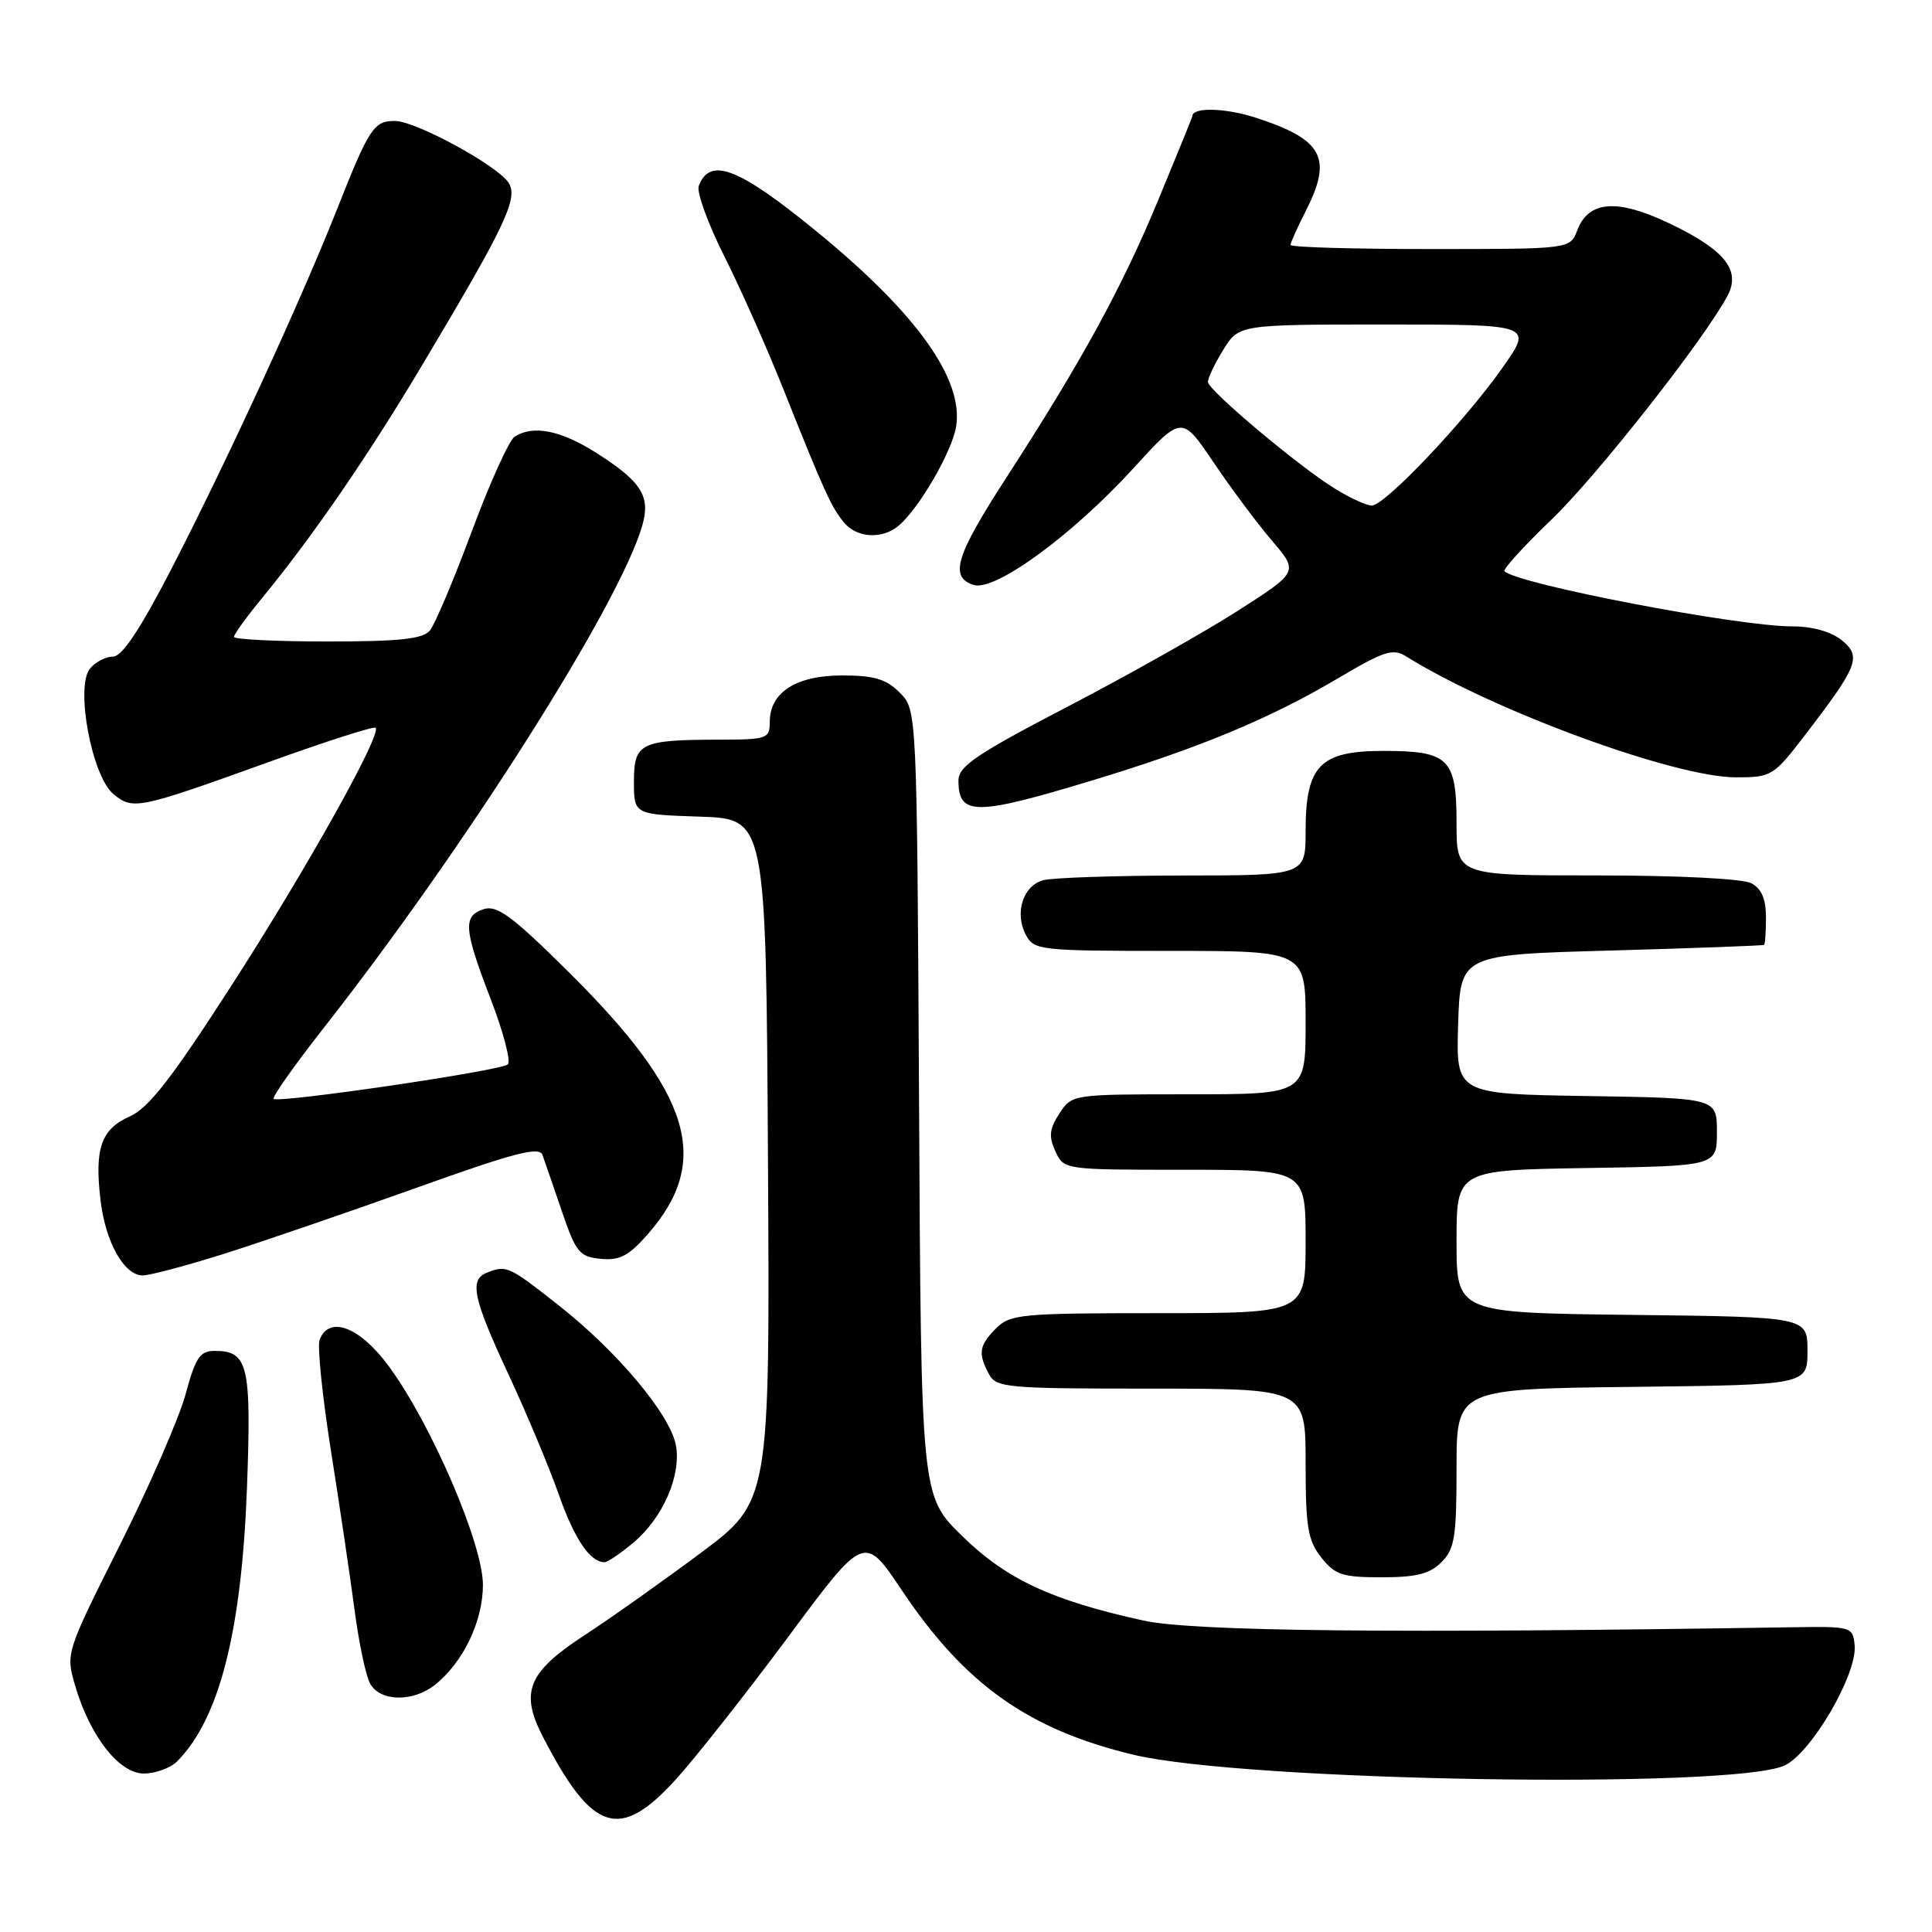 <?xml version="1.0" encoding="UTF-8" standalone="no"?>
<!DOCTYPE svg PUBLIC "-//W3C//DTD SVG 1.1//EN" "http://www.w3.org/Graphics/SVG/1.1/DTD/svg11.dtd" >
<svg xmlns="http://www.w3.org/2000/svg" xmlns:xlink="http://www.w3.org/1999/xlink" version="1.1" viewBox="0 0 256 256">
 <g >
 <path fill="currentColor"
d=" M 89.58 235.75 C 92.20 232.86 98.88 224.38 104.44 216.90 C 114.53 203.29 114.53 203.29 119.51 210.74 C 127.85 223.19 136.26 229.17 150.18 232.51 C 164.93 236.05 229.80 237.11 236.50 233.92 C 240.06 232.22 246.12 221.79 245.75 218.00 C 245.50 215.55 245.34 215.50 237.50 215.62 C 184.54 216.45 158.07 216.17 151.50 214.73 C 139.32 212.05 133.36 209.27 127.48 203.52 C 122.05 198.22 122.05 198.22 121.78 146.14 C 121.50 94.05 121.50 94.05 119.22 91.78 C 117.42 89.97 115.83 89.50 111.58 89.50 C 105.49 89.50 102.00 91.74 102.00 95.65 C 102.00 97.88 101.66 98.00 95.25 98.01 C 84.83 98.03 84.00 98.45 84.00 103.58 C 84.00 107.92 84.00 107.92 92.75 108.21 C 101.50 108.50 101.50 108.50 101.76 153.72 C 102.02 198.95 102.02 198.95 92.76 205.84 C 87.67 209.63 80.81 214.49 77.52 216.63 C 69.94 221.57 68.86 224.18 71.94 230.14 C 78.51 242.85 82.10 243.99 89.58 235.75 Z  M 23.46 233.40 C 29.04 227.81 32.00 216.25 32.72 197.27 C 33.33 180.87 32.89 179.00 28.45 179.00 C 26.49 179.00 25.91 179.86 24.59 184.75 C 23.73 187.91 19.80 196.92 15.86 204.77 C 8.75 218.95 8.71 219.08 9.93 223.27 C 11.90 230.03 15.77 235.00 19.06 235.00 C 20.60 235.00 22.58 234.28 23.46 233.40 Z  M 57.66 223.23 C 61.40 220.23 63.99 214.81 63.99 210.00 C 63.99 204.58 57.16 188.71 51.53 181.05 C 47.70 175.82 43.61 174.25 42.35 177.53 C 42.03 178.36 42.71 185.00 43.86 192.28 C 45.01 199.55 46.41 209.02 46.98 213.31 C 47.54 217.61 48.46 222.00 49.03 223.06 C 50.34 225.49 54.72 225.58 57.66 223.23 Z  M 191.00 207.00 C 192.75 205.25 193.00 203.67 193.00 194.52 C 193.00 184.04 193.00 184.04 216.25 183.77 C 239.50 183.50 239.50 183.50 239.50 179.00 C 239.50 174.50 239.50 174.50 216.25 174.23 C 193.00 173.96 193.00 173.96 193.00 164.51 C 193.00 155.05 193.00 155.05 210.25 154.77 C 227.50 154.50 227.50 154.50 227.50 150.00 C 227.50 145.50 227.50 145.50 210.21 145.23 C 192.93 144.95 192.93 144.95 193.21 135.73 C 193.50 126.50 193.50 126.50 213.50 125.95 C 224.50 125.64 233.61 125.30 233.75 125.20 C 233.89 125.09 234.00 123.44 234.00 121.54 C 234.00 119.13 233.41 117.75 232.07 117.04 C 230.93 116.43 222.45 116.00 211.57 116.00 C 193.00 116.00 193.00 116.00 193.00 109.12 C 193.00 100.48 192.01 99.50 183.26 99.50 C 174.90 99.50 173.00 101.46 173.00 110.11 C 173.00 116.00 173.00 116.00 156.75 116.01 C 147.81 116.02 139.48 116.30 138.24 116.63 C 135.54 117.36 134.39 121.00 135.95 123.91 C 137.02 125.91 137.83 126.00 155.04 126.00 C 173.00 126.00 173.00 126.00 173.00 135.50 C 173.00 145.00 173.00 145.00 157.52 145.00 C 142.05 145.00 142.05 145.00 140.38 147.54 C 139.05 149.58 138.94 150.57 139.84 152.54 C 140.96 155.00 140.96 155.00 156.98 155.00 C 173.00 155.00 173.00 155.00 173.00 164.50 C 173.00 174.00 173.00 174.00 153.50 174.00 C 135.33 174.00 133.86 174.14 132.00 176.00 C 129.73 178.27 129.56 179.32 131.04 182.07 C 132.01 183.88 133.33 184.00 152.54 184.00 C 173.00 184.00 173.00 184.00 173.00 193.87 C 173.00 202.33 173.29 204.10 175.07 206.37 C 176.90 208.68 177.86 209.00 183.07 209.00 C 187.67 209.00 189.45 208.55 191.00 207.00 Z  M 83.96 204.38 C 87.85 201.11 90.30 195.47 89.56 191.50 C 88.79 187.44 81.87 179.15 74.12 173.04 C 67.45 167.77 67.14 167.62 64.58 168.61 C 62.14 169.54 62.64 171.93 67.37 182.10 C 69.78 187.27 72.77 194.43 74.03 198.00 C 76.11 203.93 78.19 207.00 80.11 207.00 C 80.52 207.00 82.25 205.82 83.96 204.38 Z  M 29.55 166.18 C 34.47 164.63 45.89 160.71 54.93 157.48 C 68.16 152.74 71.46 151.87 71.88 153.04 C 72.17 153.85 73.33 157.20 74.45 160.50 C 76.31 165.95 76.78 166.53 79.60 166.80 C 82.10 167.05 83.31 166.41 85.81 163.57 C 94.37 153.81 91.68 144.96 75.19 128.64 C 67.89 121.41 65.86 119.91 64.12 120.46 C 61.30 121.36 61.44 123.08 65.04 132.43 C 66.71 136.77 67.72 140.65 67.29 141.04 C 66.37 141.88 36.88 146.21 36.26 145.60 C 36.04 145.37 38.97 141.21 42.79 136.34 C 61.67 112.29 82.12 80.04 85.11 69.62 C 86.21 65.77 85.02 63.86 79.19 60.12 C 74.36 57.02 70.70 56.27 68.19 57.86 C 67.47 58.32 64.91 63.96 62.52 70.40 C 60.12 76.84 57.62 82.76 56.96 83.55 C 56.03 84.67 52.96 85.00 43.38 85.00 C 36.57 85.00 31.00 84.72 31.00 84.39 C 31.00 84.05 32.71 81.69 34.81 79.14 C 41.49 71.00 48.76 60.42 55.91 48.43 C 66.92 29.99 68.68 26.31 67.42 24.26 C 66.05 22.01 55.17 16.07 52.37 16.03 C 49.56 15.99 48.93 16.93 44.75 27.50 C 39.92 39.72 30.12 61.01 22.78 75.25 C 18.57 83.41 16.18 87.00 14.98 87.00 C 14.03 87.00 12.65 87.71 11.93 88.58 C 9.94 90.98 12.18 102.91 15.05 105.24 C 17.66 107.35 18.24 107.23 35.93 100.86 C 43.31 98.20 49.54 96.21 49.77 96.43 C 50.61 97.28 40.67 115.07 30.73 130.50 C 22.75 142.90 19.69 146.83 17.18 147.94 C 13.39 149.63 12.51 152.18 13.32 159.04 C 13.98 164.60 16.45 169.00 18.91 169.00 C 19.84 169.00 24.63 167.73 29.55 166.18 Z  M 144.66 103.43 C 158.96 99.10 168.26 95.23 177.41 89.81 C 183.47 86.23 184.57 85.88 186.36 87.00 C 197.87 94.18 221.91 103.00 230.00 103.00 C 234.77 103.00 234.99 102.86 239.29 97.25 C 246.24 88.18 246.69 86.98 244.02 84.82 C 242.63 83.69 240.14 83.00 237.49 83.00 C 230.26 83.00 201.07 77.40 199.35 75.69 C 199.11 75.45 201.90 72.38 205.56 68.87 C 211.57 63.10 225.85 44.95 228.91 39.18 C 230.70 35.81 228.54 33.10 221.24 29.62 C 214.29 26.29 210.49 26.57 208.99 30.53 C 208.05 33.00 208.05 33.00 189.52 33.00 C 179.34 33.00 171.00 32.76 171.00 32.46 C 171.00 32.16 171.90 30.16 173.00 28.00 C 176.61 20.92 175.32 18.50 166.41 15.60 C 162.39 14.29 158.00 14.18 158.00 15.38 C 158.00 15.48 155.99 20.43 153.52 26.39 C 148.70 38.05 143.36 47.82 133.34 63.30 C 126.61 73.69 125.77 76.47 129.02 77.51 C 131.84 78.40 142.11 70.90 150.20 62.03 C 156.59 55.03 156.59 55.03 160.80 61.26 C 163.11 64.69 166.59 69.36 168.53 71.63 C 172.07 75.77 172.07 75.77 164.05 80.91 C 159.63 83.74 149.49 89.46 141.51 93.61 C 129.37 99.93 127.00 101.54 127.00 103.42 C 127.00 108.11 129.22 108.11 144.66 103.43 Z  M 119.00 69.72 C 121.68 67.54 126.14 59.89 126.69 56.53 C 127.71 50.25 121.47 41.52 108.22 30.68 C 97.85 22.20 94.08 20.74 92.59 24.63 C 92.28 25.43 93.79 29.60 95.94 33.89 C 98.10 38.17 101.64 46.14 103.81 51.59 C 109.24 65.21 110.17 67.24 111.85 69.25 C 113.53 71.27 116.83 71.48 119.00 69.72 Z  M 176.87 64.74 C 172.09 61.80 160.13 51.74 160.06 50.62 C 160.03 50.13 160.94 48.22 162.08 46.37 C 164.16 43.00 164.16 43.00 183.65 43.00 C 203.13 43.00 203.13 43.00 199.07 48.75 C 194.08 55.84 183.49 67.00 181.77 66.99 C 181.07 66.99 178.86 65.98 176.87 64.74 Z "/>
</g>
</svg>